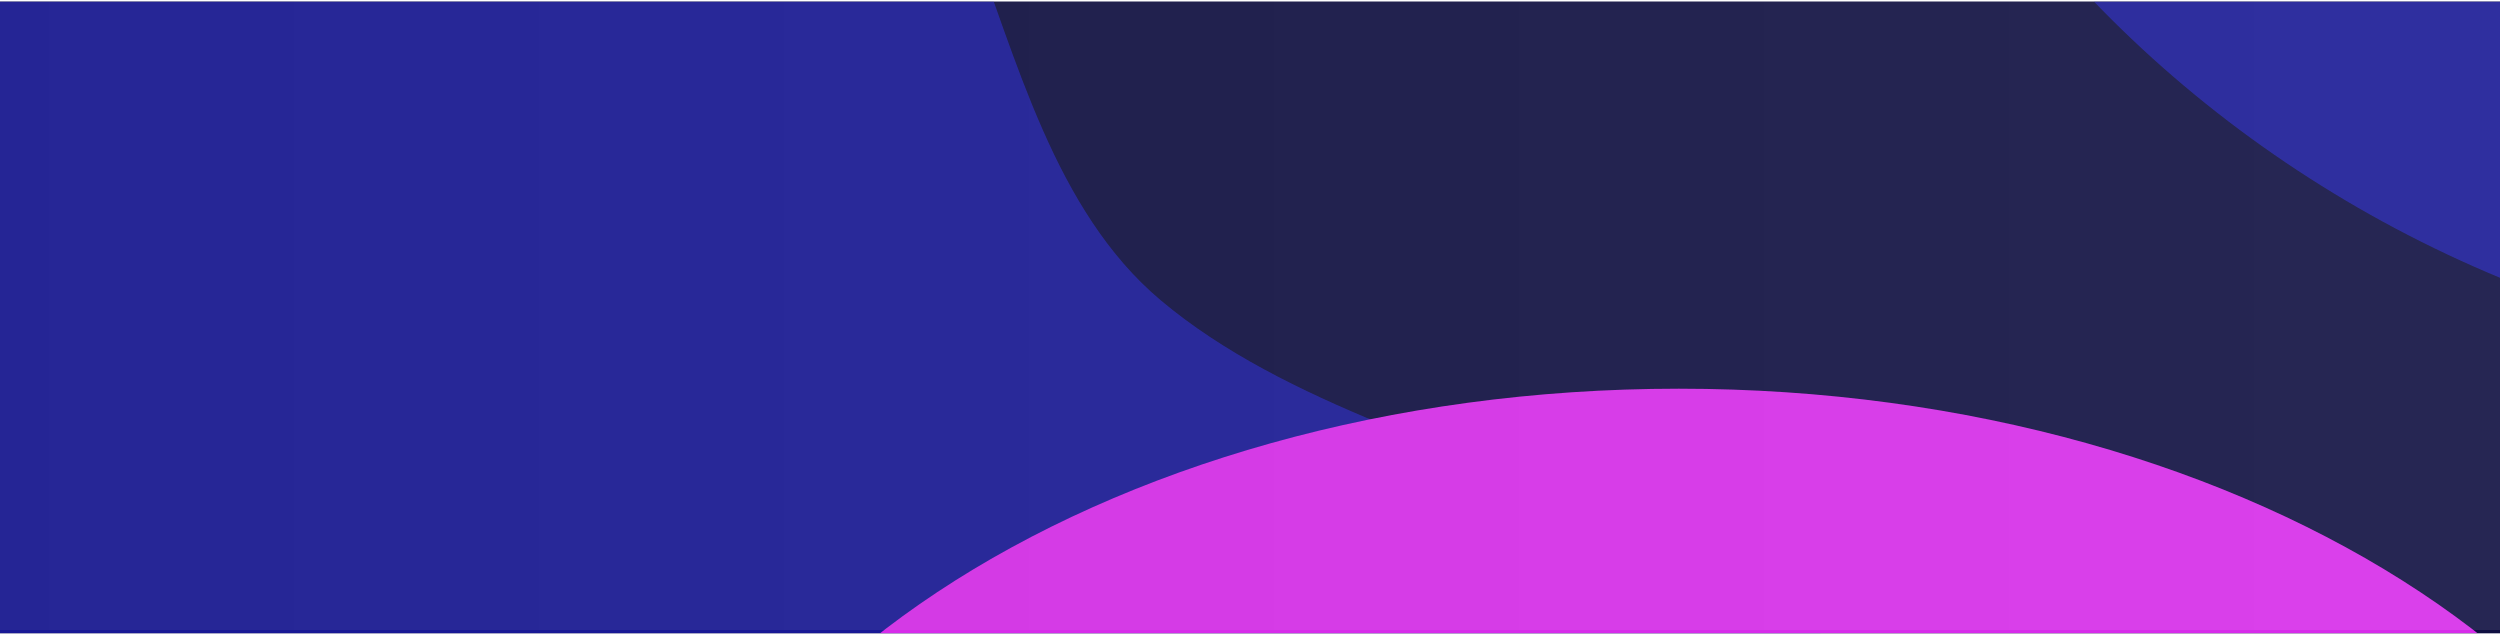 <svg width="1440" height="365" viewBox="0 0 1440 365" fill="none" xmlns="http://www.w3.org/2000/svg">
<g clip-path="url(#clip0_2032_8732)" filter="url(#filter0_b_2032_8732)">
<rect width="1440" height="364" transform="translate(0 0.889)" fill="url(#paint0_linear_2032_8732)"/>
<g clip-path="url(#clip1_2032_8732)">
<rect width="1440" height="364" transform="translate(0 0.889)" fill="#0E0E41"/>
<g filter="url(#filter1_f_2032_8732)">
<path d="M1098.5 481.095C1098.5 843.946 788.457 1138.09 406 1138.09C23.543 1138.09 -286.5 843.946 -286.5 481.095C-286.5 118.244 23.543 -175.905 406 -175.905C582.341 -175.905 546.24 69.922 668.5 172.889C811.404 293.243 1098.5 285.545 1098.5 481.095Z" fill="#2524EA" fill-opacity="0.5"/>
</g>
<g filter="url(#filter2_f_2032_8732)">
<path d="M2410 -442.111C2410 -79.26 2099.96 214.889 1717.5 214.889C1335.04 214.889 1025 -79.26 1025 -442.111C1025 -804.962 1335.04 -1099.11 1717.5 -1099.11C1893.84 -1099.11 1857.74 -853.284 1980 -750.317C2122.9 -629.963 2410 -637.661 2410 -442.111Z" fill="#2524EA" fill-opacity="0.5"/>
</g>
<g filter="url(#filter3_f_2032_8732)">
<path d="M1571 623.889C1571 402.975 1300.58 223.889 967 223.889C633.42 223.889 363 402.975 363 623.889C363 733.756 608.82 781.097 717.095 853.389C717.095 987.389 799.319 1023.89 967 1023.89C1300.58 1023.89 1571 844.803 1571 623.889Z" fill="#D72BEA"/>
</g>
<g filter="url(#filter4_b_2032_8732)">
<rect width="1440" height="362" transform="translate(0 0.889)" fill="url(#paint1_linear_2032_8732)" fill-opacity="0.1"/>
</g>
</g>
</g>
<defs>
<filter id="filter0_b_2032_8732" x="-10" y="-9.111" width="1460" height="384" filterUnits="userSpaceOnUse" color-interpolation-filters="sRGB">
<feFlood flood-opacity="0" result="BackgroundImageFix"/>
<feGaussianBlur in="BackgroundImageFix" stdDeviation="5"/>
<feComposite in2="SourceAlpha" operator="in" result="effect1_backgroundBlur_2032_8732"/>
<feBlend mode="normal" in="SourceGraphic" in2="effect1_backgroundBlur_2032_8732" result="shape"/>
</filter>
<filter id="filter1_f_2032_8732" x="-486.5" y="-375.905" width="1785" height="1714" filterUnits="userSpaceOnUse" color-interpolation-filters="sRGB">
<feFlood flood-opacity="0" result="BackgroundImageFix"/>
<feBlend mode="normal" in="SourceGraphic" in2="BackgroundImageFix" result="shape"/>
<feGaussianBlur stdDeviation="100" result="effect1_foregroundBlur_2032_8732"/>
</filter>
<filter id="filter2_f_2032_8732" x="825" y="-1299.11" width="1785" height="1714" filterUnits="userSpaceOnUse" color-interpolation-filters="sRGB">
<feFlood flood-opacity="0" result="BackgroundImageFix"/>
<feBlend mode="normal" in="SourceGraphic" in2="BackgroundImageFix" result="shape"/>
<feGaussianBlur stdDeviation="100" result="effect1_foregroundBlur_2032_8732"/>
</filter>
<filter id="filter3_f_2032_8732" x="163" y="23.889" width="1608" height="1200" filterUnits="userSpaceOnUse" color-interpolation-filters="sRGB">
<feFlood flood-opacity="0" result="BackgroundImageFix"/>
<feBlend mode="normal" in="SourceGraphic" in2="BackgroundImageFix" result="shape"/>
<feGaussianBlur stdDeviation="100" result="effect1_foregroundBlur_2032_8732"/>
</filter>
<filter id="filter4_b_2032_8732" x="-100" y="-99.111" width="1640" height="562" filterUnits="userSpaceOnUse" color-interpolation-filters="sRGB">
<feFlood flood-opacity="0" result="BackgroundImageFix"/>
<feGaussianBlur in="BackgroundImageFix" stdDeviation="50"/>
<feComposite in2="SourceAlpha" operator="in" result="effect1_backgroundBlur_2032_8732"/>
<feBlend mode="normal" in="SourceGraphic" in2="effect1_backgroundBlur_2032_8732" result="shape"/>
</filter>
<linearGradient id="paint0_linear_2032_8732" x1="1440" y1="182" x2="0" y2="182" gradientUnits="userSpaceOnUse">
<stop stop-color="white" stop-opacity="0.05"/>
<stop offset="1" stop-color="white" stop-opacity="0.1"/>
</linearGradient>
<linearGradient id="paint1_linear_2032_8732" x1="0" y1="181" x2="1440" y2="181" gradientUnits="userSpaceOnUse">
<stop stop-color="#999999"/>
<stop offset="1" stop-color="white"/>
</linearGradient>
<clipPath id="clip0_2032_8732">
<rect width="1440" height="364" fill="white" transform="translate(0 0.889)"/>
</clipPath>
<clipPath id="clip1_2032_8732">
<rect width="1440" height="364" fill="white" transform="translate(0 0.889)"/>
</clipPath>
</defs>
</svg>
